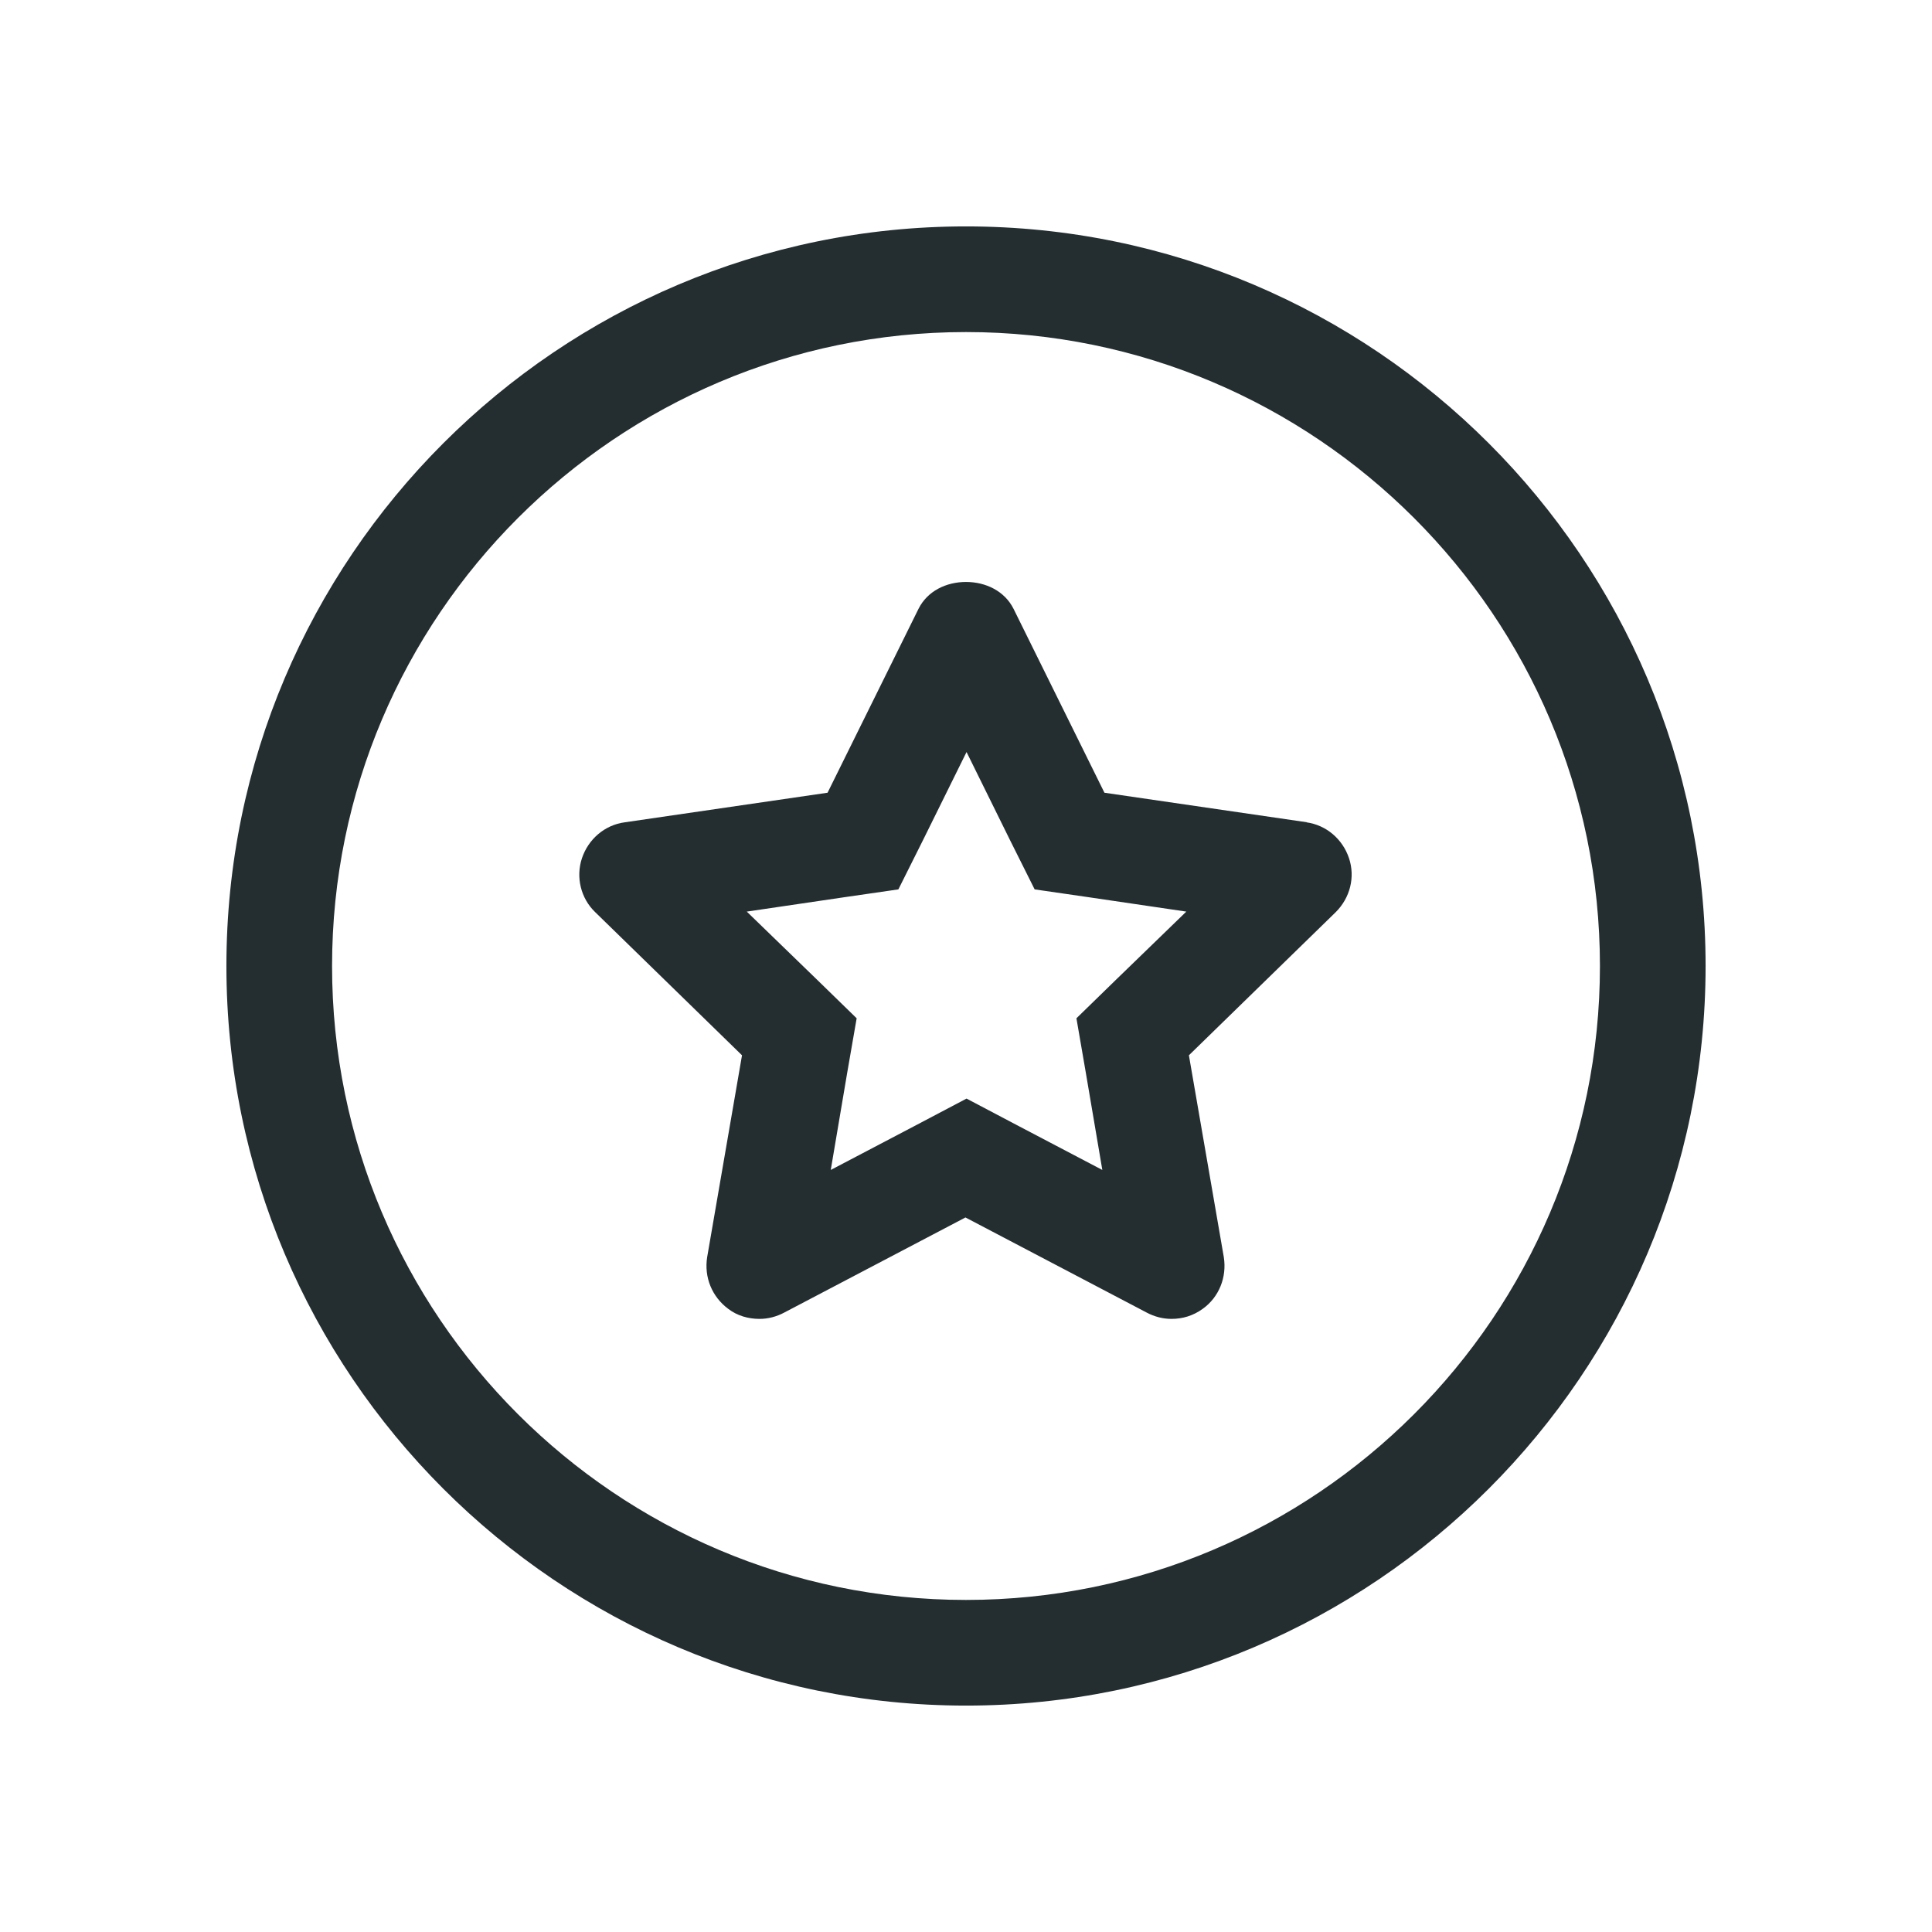 <svg width="32" height="32" viewBox="0 0 32 32" fill="none" xmlns="http://www.w3.org/2000/svg">
<path d="M16 3.75C9.245 3.75 3.75 9.245 3.75 16C3.75 22.755 9.245 28.25 16 28.25C22.755 28.25 28.25 22.755 28.25 16C28.25 9.245 22.755 3.75 16 3.75ZM16 26.5C10.207 26.5 5.5 21.793 5.5 16C5.5 10.207 10.216 5.5 16 5.5C21.784 5.5 26.5 10.207 26.5 16C26.5 21.793 21.793 26.5 16 26.5Z" fill="#242E30"/>
<path d="M21.652 13.62L18.293 13.13L16.788 10.085C16.639 9.787 16.324 9.639 16 9.639C15.676 9.639 15.361 9.787 15.213 10.085L13.707 13.13L10.348 13.62C10.015 13.664 9.744 13.9 9.639 14.215C9.534 14.53 9.621 14.88 9.857 15.107L12.29 17.479L11.713 20.821C11.66 21.154 11.791 21.477 12.062 21.679C12.211 21.793 12.395 21.845 12.579 21.845C12.719 21.845 12.859 21.81 12.99 21.74L15.991 20.165L18.992 21.74C19.124 21.81 19.264 21.845 19.404 21.845C19.587 21.845 19.762 21.793 19.92 21.679C20.191 21.486 20.323 21.154 20.27 20.821L19.692 17.479L22.125 15.107C22.361 14.871 22.449 14.53 22.344 14.215C22.239 13.9 21.968 13.664 21.635 13.62H21.652ZM18.485 16.227L17.829 16.866L17.986 17.776L18.258 19.378L16.823 18.625L16.009 18.196L15.195 18.625L13.76 19.378L14.031 17.776L14.189 16.866L13.533 16.227L12.369 15.099L13.97 14.863L14.88 14.731L15.291 13.909L16.009 12.456L16.726 13.909L17.137 14.731L18.047 14.863L19.649 15.099L18.485 16.227Z" fill="#242E30"/>
</svg>
